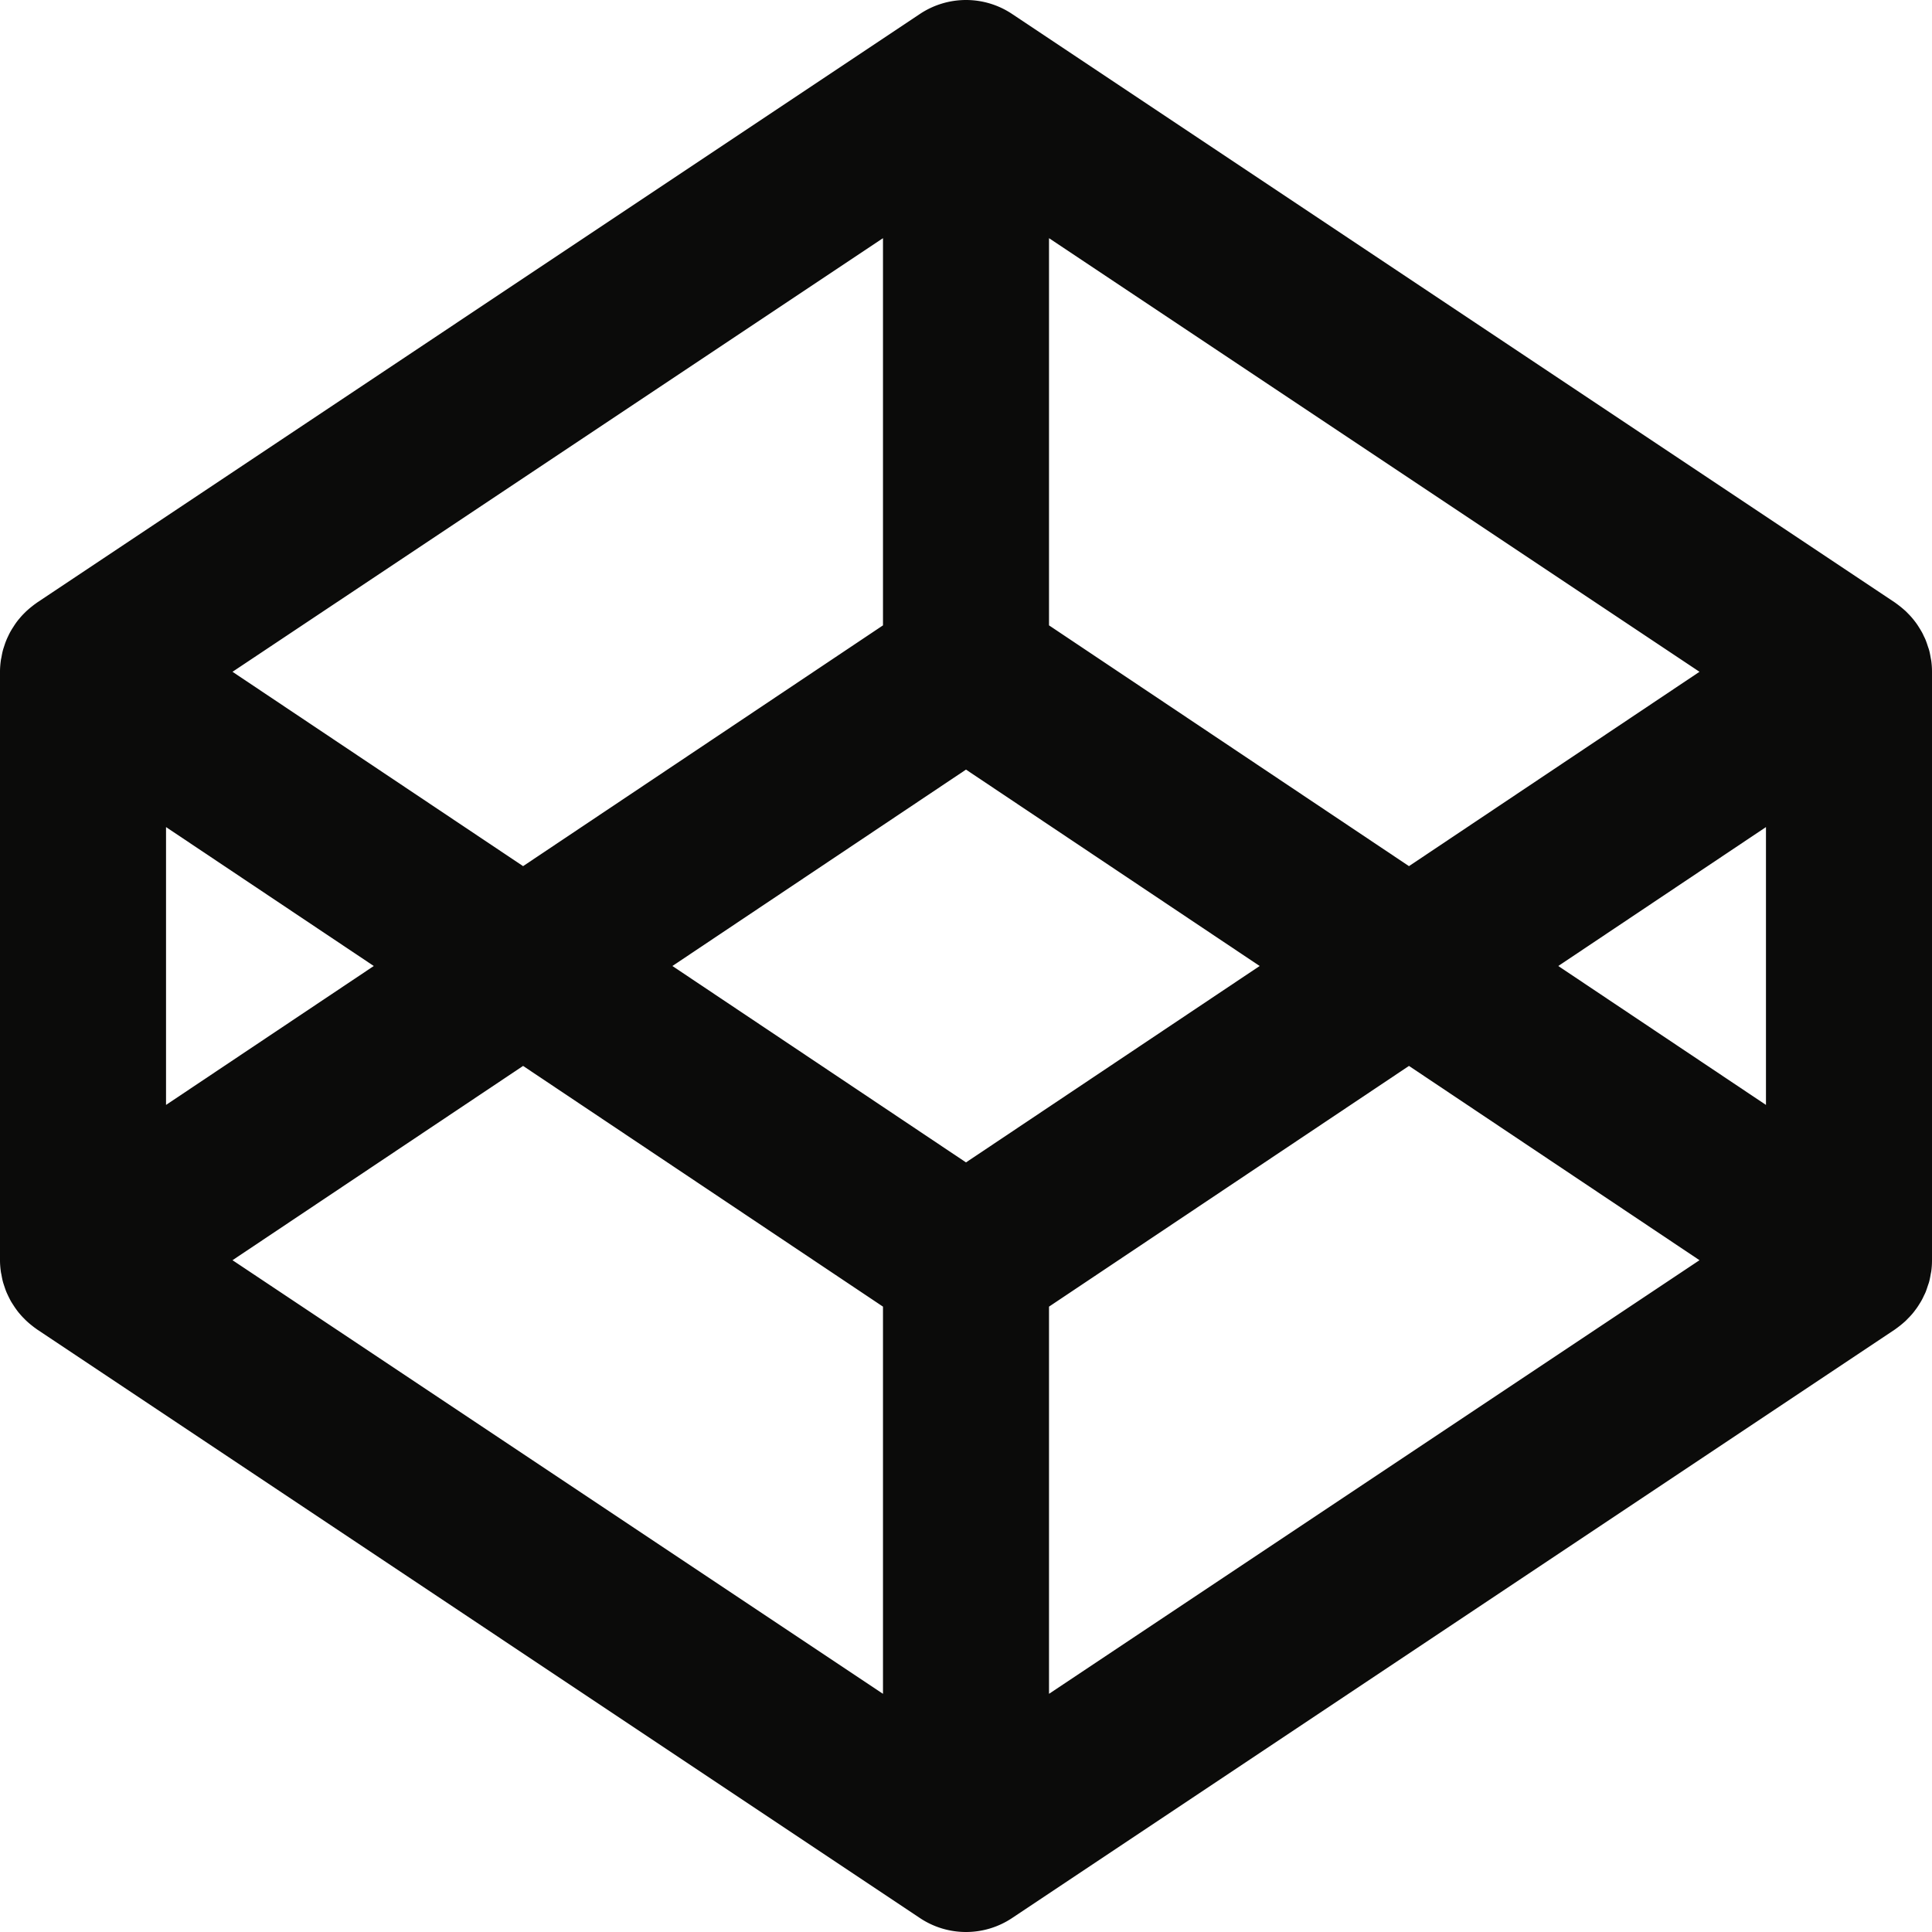 <svg viewBox="0 0 128 128" xml:space="preserve" xmlns="http://www.w3.org/2000/svg"><g clip-rule="evenodd"><path fill="none" d="M0 0h128v128H0z"/><path d="M117 73.204 103.24 64 117 54.796v18.408zM69.5 112.22V86.568L93.348 70.62l19.248 12.872L69.5 112.22zM64 77.012 44.548 64 64 50.988 83.456 64 64 77.012zm-5.5 35.208L15.404 83.492 34.656 70.62 58.5 86.568v25.652zM11 54.796 24.764 64 11 73.204V54.796zM58.5 15.78v25.652L34.656 57.384 15.404 44.508 58.5 15.78zm11 0 43.096 28.728-19.248 12.876L69.5 41.432V15.78zm58.452 28.004c-.012-.084-.032-.16-.044-.24-.028-.156-.056-.312-.096-.46-.024-.092-.06-.18-.088-.268-.044-.136-.088-.268-.14-.4-.036-.092-.08-.184-.124-.268-.056-.128-.116-.248-.188-.364-.048-.088-.104-.172-.156-.256a3.857 3.857 0 0 0-.232-.336c-.06-.08-.124-.16-.188-.236-.088-.104-.18-.204-.276-.3-.072-.072-.14-.148-.216-.212-.104-.092-.208-.18-.312-.264-.084-.064-.164-.128-.248-.188-.032-.02-.06-.048-.092-.068l-58.5-39c-1.848-1.232-4.252-1.232-6.104 0l-58.496 39c-.032.02-.06.048-.092.068-.088.06-.168.124-.248.188-.108.084-.212.172-.312.264-.076.064-.148.14-.22.212-.096.096-.188.196-.272.3-.068.076-.132.156-.192.236-.08.108-.156.22-.228.336-.056.084-.108.168-.16.256-.068.116-.128.236-.188.364-.04.084-.084.176-.12.268-.056.132-.1.264-.144.4-.028.088-.06.176-.084.268-.04.148-.068.304-.096.46-.016.08-.036.156-.044.24-.032.232-.052.472-.052.716v39c0 .24.02.48.052.72.008.076.028.156.044.236.028.156.056.308.096.46.024.092.056.18.084.268.044.132.088.268.144.404.036.088.08.176.12.264.06.124.12.244.188.368.052.084.104.168.16.252.072.116.148.224.228.332.06.084.124.164.192.24.084.1.176.204.272.296.072.076.144.148.22.216.1.092.204.18.312.264.08.064.16.128.248.188.032.02.06.048.092.068l58.496 39c.924.616 1.988.924 3.052.924s2.128-.308 3.052-.924l58.5-39c.032-.02.06-.048.092-.068.084-.06.164-.124.248-.188.104-.084.208-.172.312-.264.076-.068.144-.14.216-.216.096-.092.188-.196.276-.296.064-.076.128-.156.188-.24.084-.108.16-.216.232-.332.052-.084.108-.168.156-.252.072-.124.132-.244.188-.368.044-.088.088-.176.124-.264.052-.136.096-.272.14-.404.028-.088.064-.176.088-.268.04-.152.068-.304.096-.46.012-.08.032-.16.044-.236.032-.24.048-.48.048-.72v-39a5.25 5.25 0 0 0-.048-.716z" fill="#0B0B0A" fill-rule="evenodd"/></g></svg>